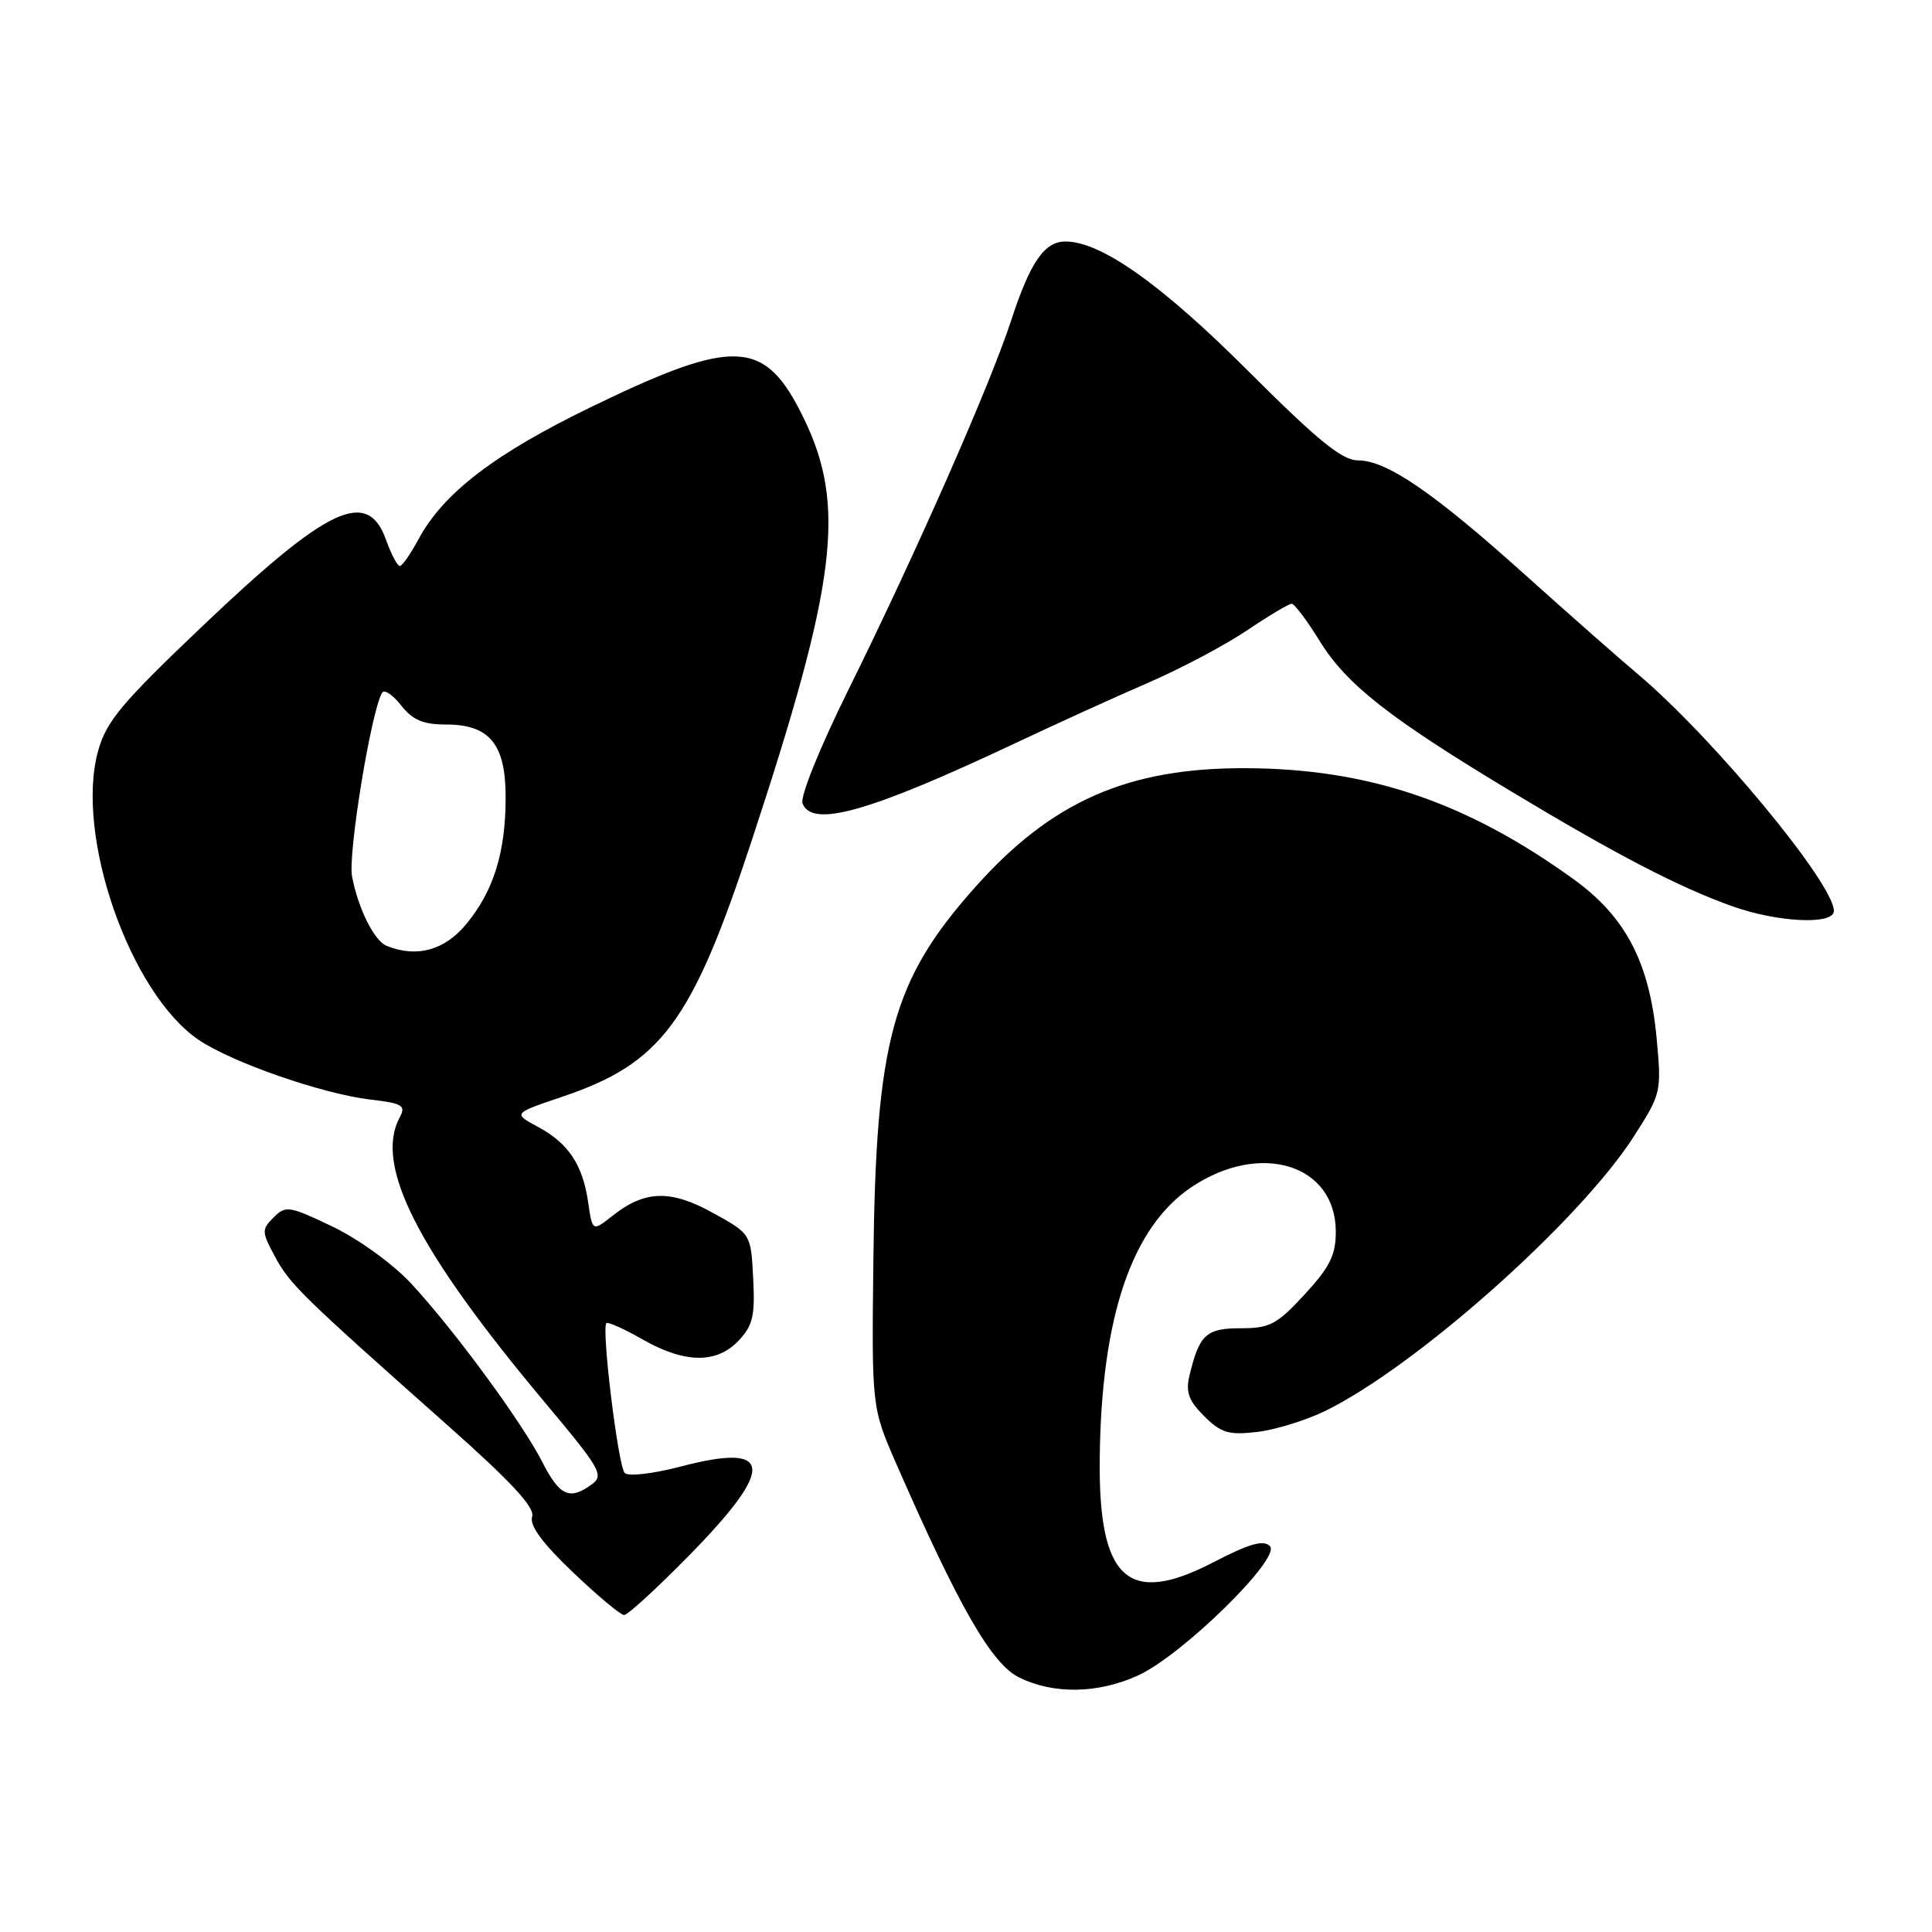 <?xml version="1.0" encoding="UTF-8" standalone="no"?>
<!DOCTYPE svg PUBLIC "-//W3C//DTD SVG 1.1//EN" "http://www.w3.org/Graphics/SVG/1.1/DTD/svg11.dtd" >
<svg xmlns="http://www.w3.org/2000/svg" xmlns:xlink="http://www.w3.org/1999/xlink" version="1.1" viewBox="0 0 256 256">
 <g >
 <path fill="currentColor"
d=" M 150.77 222.02 C 156.63 219.36 169.82 206.42 168.27 204.87 C 167.40 204.00 165.55 204.54 160.76 207.02 C 149.46 212.88 145.54 209.30 145.72 193.26 C 145.92 174.55 149.95 162.63 157.86 157.31 C 166.98 151.18 177.00 154.27 177.00 163.21 C 177.00 166.31 176.21 167.90 172.87 171.52 C 169.20 175.50 168.26 176.00 164.41 176.00 C 159.81 176.00 158.92 176.83 157.61 182.27 C 157.09 184.45 157.50 185.59 159.55 187.64 C 161.77 189.86 162.79 190.17 166.49 189.75 C 168.87 189.49 172.93 188.24 175.51 187.00 C 187.50 181.19 209.30 161.82 216.50 150.57 C 220.12 144.92 220.17 144.68 219.52 137.65 C 218.58 127.54 215.43 121.50 208.51 116.50 C 194.29 106.24 181.29 101.84 165.00 101.79 C 149.45 101.74 139.34 106.18 129.23 117.54 C 118.24 129.87 116.06 137.81 115.73 166.80 C 115.50 186.50 115.50 186.50 118.78 194.00 C 127.05 212.90 131.37 220.44 135.00 222.25 C 139.55 224.52 145.44 224.44 150.77 222.02 Z  M 91.17 206.25 C 102.83 194.40 102.54 191.08 90.13 194.34 C 86.48 195.29 83.26 195.66 82.78 195.18 C 81.91 194.31 79.67 176.00 80.35 175.32 C 80.55 175.12 82.69 176.08 85.11 177.46 C 90.72 180.67 94.97 180.73 97.88 177.63 C 99.76 175.63 100.06 174.33 99.80 169.38 C 99.50 163.50 99.50 163.50 94.50 160.73 C 88.86 157.61 85.46 157.70 81.17 161.09 C 78.50 163.19 78.50 163.19 77.94 159.35 C 77.22 154.33 75.33 151.49 71.27 149.31 C 67.97 147.53 67.97 147.53 74.49 145.33 C 87.64 140.89 91.66 135.48 99.52 111.64 C 110.91 77.12 112.16 66.98 106.45 55.32 C 101.36 44.90 97.44 44.69 78.57 53.81 C 65.60 60.08 58.77 65.29 55.45 71.46 C 54.40 73.41 53.29 75.00 52.97 75.00 C 52.66 75.00 51.83 73.43 51.14 71.50 C 48.67 64.67 43.46 67.13 26.80 82.99 C 16.14 93.13 14.10 95.57 13.01 99.46 C 9.88 110.63 17.22 131.67 26.37 137.82 C 30.82 140.81 42.72 144.94 49.02 145.69 C 53.36 146.20 53.81 146.48 52.96 148.07 C 49.56 154.42 55.31 165.69 72.29 185.94 C 79.58 194.64 80.06 195.48 78.41 196.69 C 75.48 198.83 74.16 198.23 71.87 193.75 C 69.17 188.44 60.00 175.98 54.38 169.97 C 52.01 167.44 47.44 164.14 44.04 162.52 C 38.31 159.78 37.86 159.71 36.26 161.31 C 34.65 162.92 34.66 163.22 36.45 166.53 C 38.41 170.18 39.92 171.65 59.34 188.89 C 67.81 196.41 70.90 199.75 70.51 200.97 C 70.14 202.13 71.85 204.46 75.91 208.33 C 79.18 211.45 82.23 214.00 82.70 214.00 C 83.17 214.00 86.98 210.51 91.17 206.25 Z  M 243.00 120.70 C 243.00 117.07 226.90 97.64 217.00 89.31 C 214.53 87.23 207.78 81.28 202.00 76.09 C 189.91 65.23 183.73 61.00 179.93 61.00 C 177.84 61.00 174.63 58.39 165.37 49.14 C 153.92 37.69 145.89 32.00 141.19 32.00 C 138.38 32.00 136.51 34.73 133.97 42.50 C 131.18 51.05 121.32 73.41 112.38 91.48 C 108.61 99.10 106.00 105.57 106.34 106.45 C 107.60 109.74 115.18 107.59 134.50 98.49 C 140.00 95.89 147.97 92.27 152.20 90.44 C 156.44 88.61 162.28 85.51 165.19 83.56 C 168.10 81.60 170.78 80.00 171.15 80.00 C 171.52 80.00 173.19 82.22 174.86 84.93 C 178.41 90.69 184.08 95.15 200.38 104.95 C 214.17 113.25 222.49 117.57 229.50 120.07 C 235.58 122.24 243.00 122.58 243.00 120.70 Z  M 51.23 125.33 C 49.59 124.67 47.46 120.40 46.65 116.14 C 46.08 113.15 49.20 94.11 50.64 91.78 C 50.92 91.31 52.06 92.07 53.15 93.47 C 54.68 95.41 56.06 96.00 59.07 96.00 C 64.87 96.00 67.00 98.58 67.00 105.63 C 67.00 112.94 65.42 118.03 61.79 122.44 C 58.91 125.93 55.22 126.94 51.23 125.33 Z "/>
</g>
</svg>